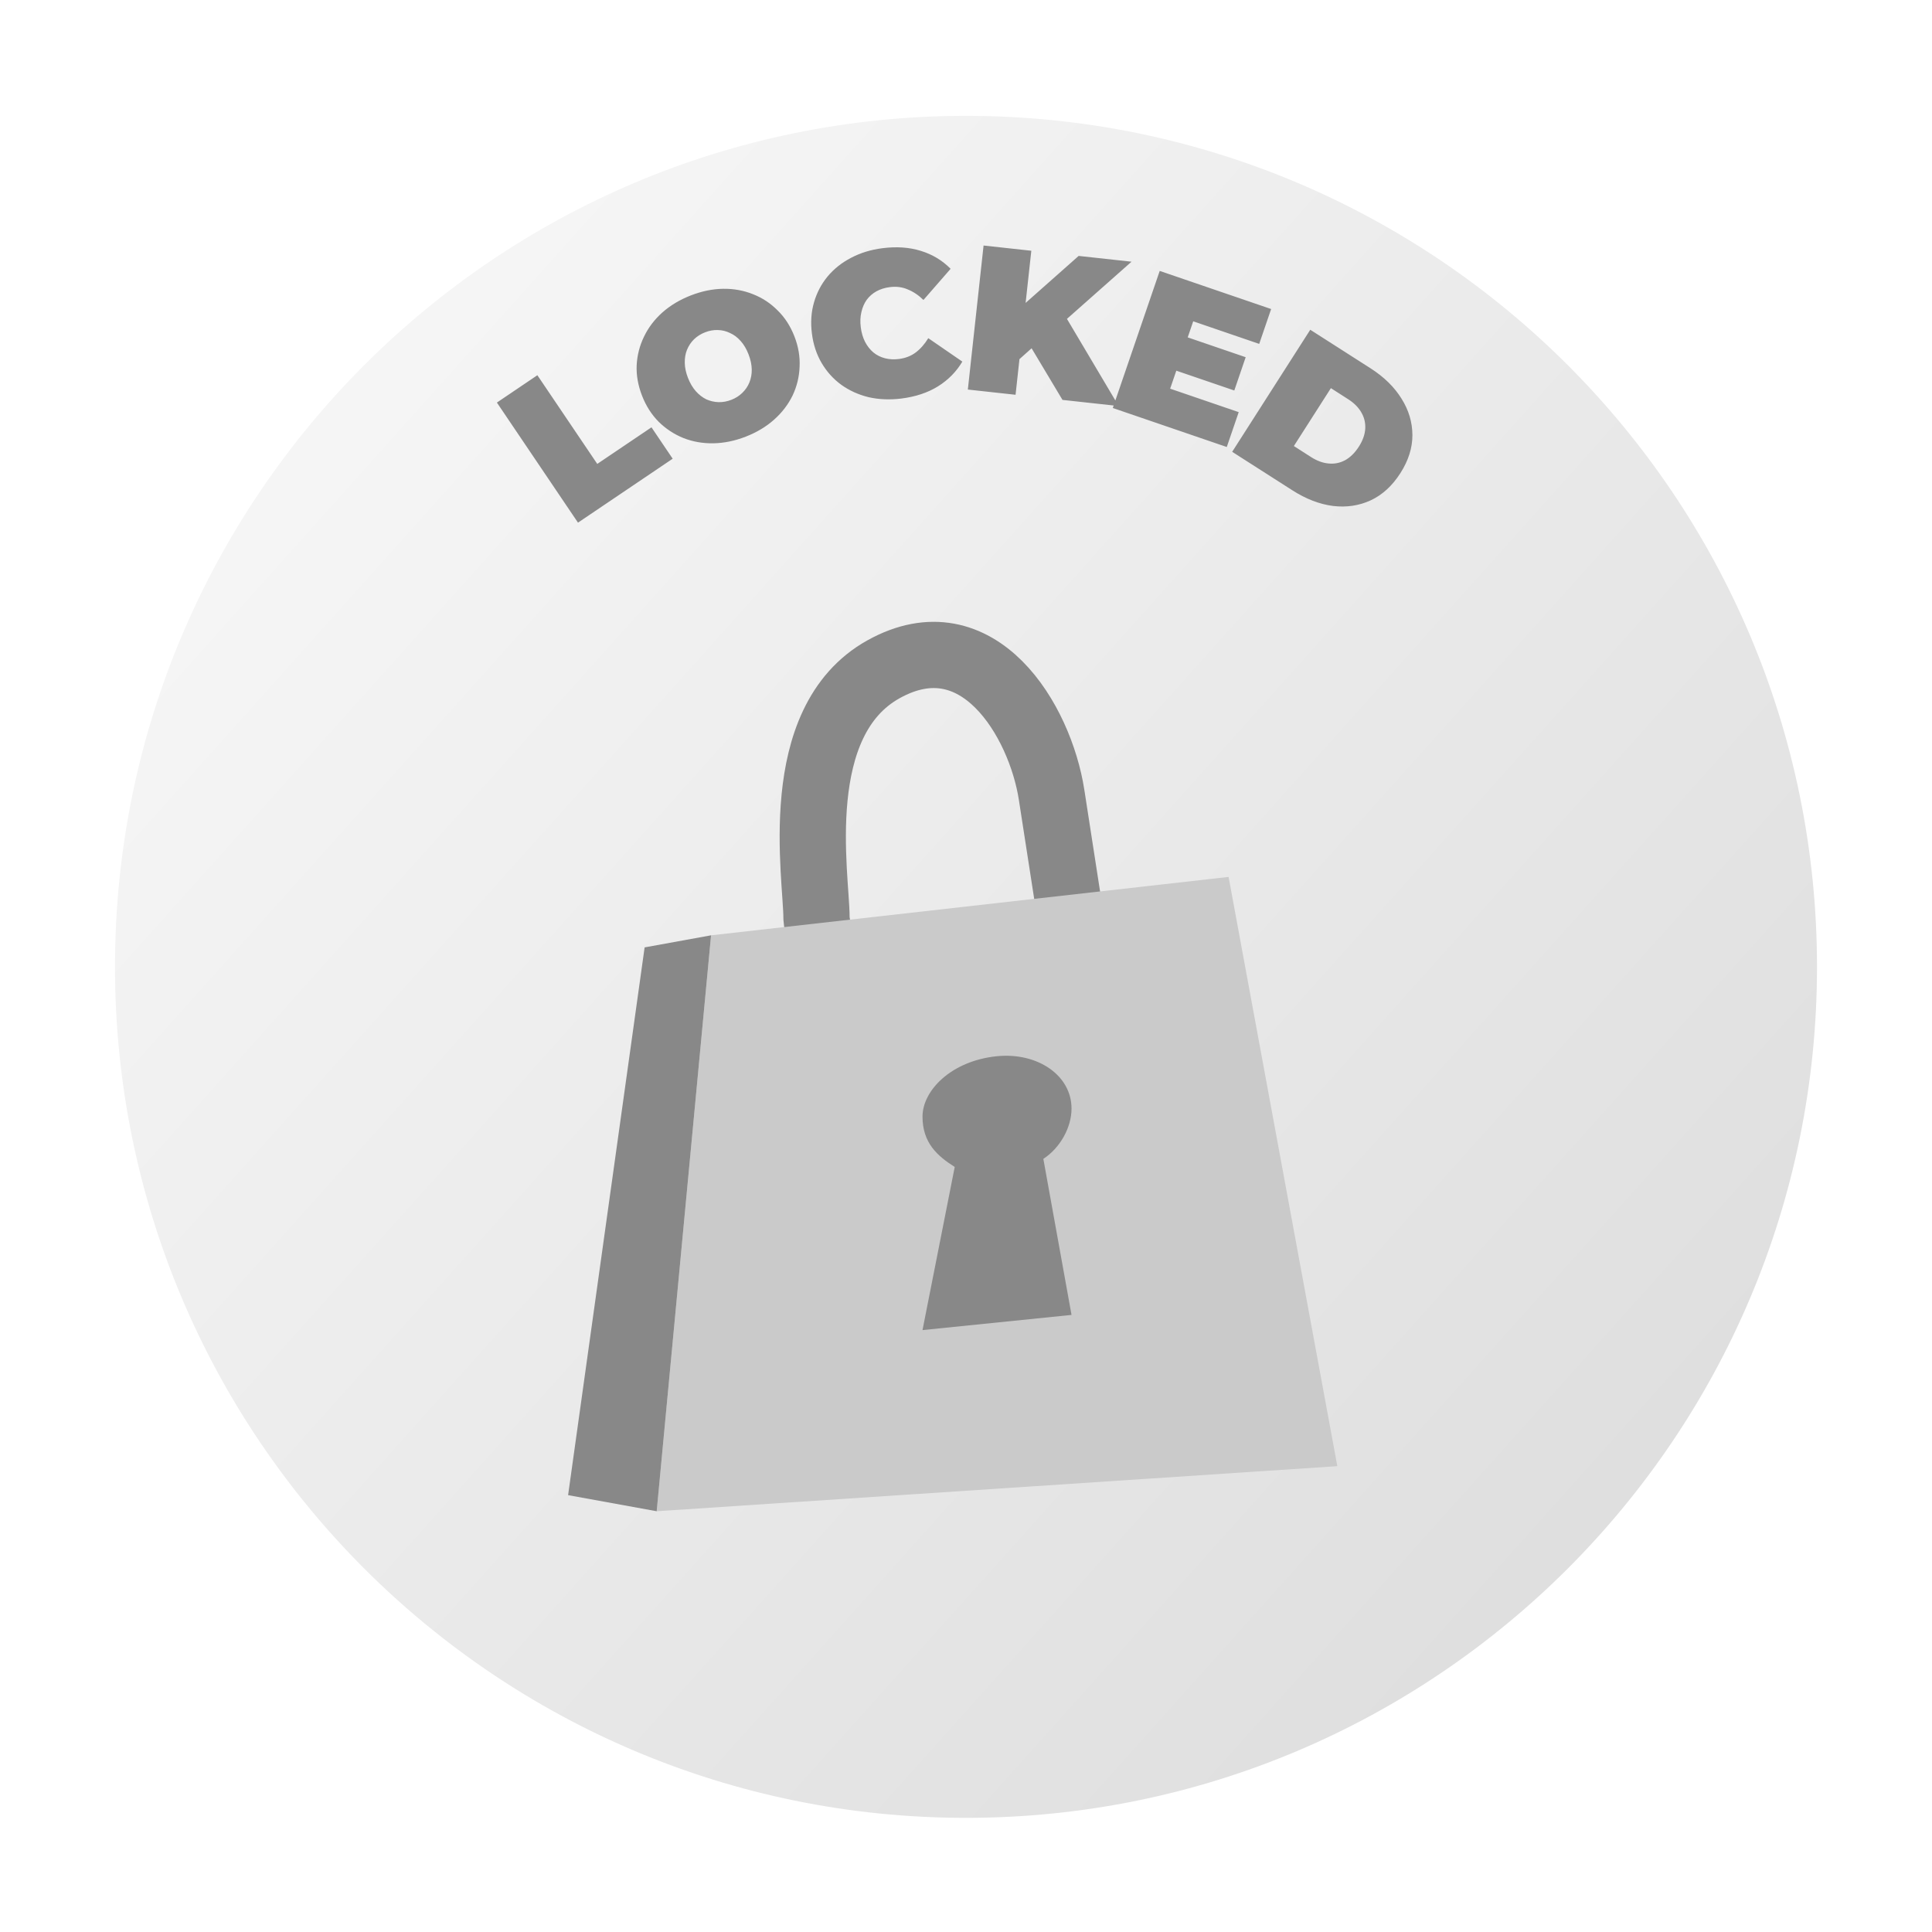 <svg width="84" height="84" viewBox="0 0 84 84" fill="none" xmlns="http://www.w3.org/2000/svg">
<g filter="url(#filter0_d_118_92)">
<path d="M79 41C79 61.434 62.434 78 42 78C21.566 78 5 61.434 5 41C5 20.566 21.566 4 42 4C62.434 4 79 20.566 79 41Z" fill="url(#paint0_linear_118_92)"/>
</g>
<path d="M35.5 39.906C35.5 40.34 36.871 46.907 37.124 49.613L46.884 42.062L45.721 34.554C45.223 31.337 42.536 26.812 38.419 29.096C34.301 31.381 35.5 38.107 35.5 39.906Z" stroke="#888888" stroke-width="2.88"/>
<path d="M30.916 40.666L53.417 38.127L58.145 63.746L28.552 65.706L30.916 40.666Z" fill="#CACACA"/>
<path d="M30.916 40.666L28.027 41.191L24.7 65.006L28.552 65.706L30.916 40.666Z" fill="#888888"/>
<path d="M43.349 45.922C45.1 45.747 46.588 46.747 46.588 48.197C46.588 49.022 46.096 49.905 45.363 50.386L46.588 57.17L40.109 57.83L41.51 50.737C40.749 50.256 40.109 49.686 40.109 48.549C40.109 47.412 41.36 46.121 43.349 45.922Z" fill="#888888"/>
<path d="M25.13 22.724L21.604 17.503L23.364 16.314L25.968 20.17L28.325 18.579L29.247 19.944L25.13 22.724ZM32.423 18.985C31.948 19.17 31.477 19.266 31.01 19.274C30.548 19.28 30.116 19.204 29.713 19.045C29.308 18.881 28.948 18.644 28.635 18.335C28.327 18.024 28.087 17.647 27.915 17.205C27.741 16.758 27.663 16.318 27.681 15.886C27.703 15.446 27.809 15.032 27.998 14.642C28.186 14.247 28.452 13.896 28.795 13.588C29.145 13.278 29.557 13.031 30.032 12.846C30.513 12.659 30.984 12.562 31.445 12.556C31.907 12.55 32.34 12.63 32.745 12.794C33.148 12.952 33.504 13.187 33.812 13.499C34.123 13.803 34.366 14.178 34.54 14.625C34.712 15.067 34.787 15.508 34.765 15.948C34.749 16.385 34.647 16.802 34.46 17.197C34.27 17.586 34.004 17.935 33.66 18.242C33.316 18.55 32.904 18.797 32.423 18.985ZM31.799 17.383C31.984 17.311 32.141 17.211 32.272 17.083C32.407 16.953 32.51 16.803 32.58 16.635C32.653 16.458 32.688 16.267 32.685 16.062C32.681 15.852 32.633 15.632 32.544 15.403C32.455 15.173 32.342 14.982 32.205 14.829C32.066 14.671 31.911 14.554 31.74 14.479C31.573 14.396 31.395 14.353 31.207 14.349C31.024 14.343 30.84 14.376 30.656 14.448C30.471 14.52 30.311 14.621 30.175 14.751C30.045 14.879 29.943 15.031 29.87 15.208C29.801 15.376 29.768 15.566 29.773 15.777C29.776 15.982 29.822 16.199 29.911 16.428C30 16.657 30.114 16.851 30.253 17.009C30.39 17.162 30.542 17.28 30.71 17.363C30.881 17.438 31.057 17.479 31.24 17.485C31.428 17.489 31.615 17.455 31.799 17.383ZM39.195 17.327C38.695 17.39 38.221 17.371 37.773 17.271C37.33 17.163 36.932 16.984 36.58 16.732C36.233 16.48 35.949 16.165 35.726 15.788C35.503 15.411 35.361 14.981 35.3 14.499C35.239 14.017 35.269 13.566 35.392 13.145C35.514 12.724 35.711 12.348 35.984 12.018C36.263 11.686 36.603 11.416 37.006 11.208C37.415 10.993 37.869 10.854 38.369 10.791C38.982 10.713 39.537 10.752 40.035 10.907C40.538 11.061 40.97 11.321 41.331 11.687L40.15 13.042C39.936 12.833 39.709 12.681 39.467 12.584C39.23 12.481 38.971 12.447 38.692 12.483C38.471 12.511 38.276 12.572 38.107 12.665C37.937 12.759 37.796 12.883 37.682 13.037C37.574 13.189 37.497 13.368 37.451 13.574C37.403 13.774 37.395 13.992 37.425 14.23C37.455 14.469 37.518 14.681 37.614 14.869C37.71 15.05 37.829 15.201 37.971 15.322C38.119 15.443 38.287 15.527 38.475 15.576C38.663 15.625 38.866 15.636 39.087 15.608C39.366 15.572 39.609 15.478 39.813 15.325C40.023 15.166 40.205 14.959 40.36 14.703L41.841 15.722C41.582 16.16 41.228 16.52 40.779 16.8C40.336 17.074 39.808 17.249 39.195 17.327ZM44.114 15.802L44.251 13.472L46.898 11.127L49.197 11.378L46.23 14.005L44.927 15.076L44.114 15.802ZM42.08 16.937L42.764 10.675L44.84 10.902L44.155 17.164L42.08 16.937ZM46.195 17.387L44.618 14.752L46.145 13.453L48.638 17.654L46.195 17.387ZM51.504 14.622L54.16 15.531L53.665 16.978L51.008 16.07L51.504 14.622ZM50.876 16.899L53.857 17.919L53.338 19.435L48.382 17.739L50.422 11.779L55.267 13.436L54.748 14.952L51.879 13.97L50.876 16.899ZM53.573 19.644L56.968 14.337L59.584 16.01C60.175 16.388 60.626 16.83 60.937 17.335C61.251 17.835 61.408 18.363 61.409 18.919C61.41 19.475 61.235 20.026 60.886 20.572C60.534 21.122 60.103 21.517 59.595 21.754C59.09 21.987 58.543 22.068 57.955 21.998C57.369 21.922 56.78 21.695 56.189 21.317L53.573 19.644ZM56.255 19.393L57.005 19.874C57.258 20.035 57.509 20.128 57.757 20.151C58.011 20.178 58.25 20.132 58.476 20.013C58.705 19.889 58.907 19.69 59.082 19.417C59.253 19.149 59.345 18.888 59.359 18.633C59.372 18.378 59.314 18.141 59.183 17.922C59.057 17.707 58.868 17.518 58.616 17.357L57.865 16.876L56.255 19.393Z" fill="#888888"/>
<defs>
<filter id="filter0_d_118_92" x="0.851" y="0.888" width="82.298" height="82.298" filterUnits="userSpaceOnUse" color-interpolation-filters="sRGB">
<feFlood flood-opacity="0" result="BackgroundImageFix"/>
<feColorMatrix in="SourceAlpha" type="matrix" values="0 0 0 0 0 0 0 0 0 0 0 0 0 0 0 0 0 0 127 0" result="hardAlpha"/>
<feOffset dy="1.037"/>
<feGaussianBlur stdDeviation="2.074"/>
<feComposite in2="hardAlpha" operator="out"/>
<feColorMatrix type="matrix" values="0 0 0 0 0 0 0 0 0 0 0 0 0 0 0 0 0 0 0.2 0"/>
<feBlend mode="normal" in2="BackgroundImageFix" result="effect1_dropShadow_118_92"/>
<feBlend mode="normal" in="SourceGraphic" in2="effect1_dropShadow_118_92" result="shape"/>
</filter>
<linearGradient id="paint0_linear_118_92" x1="5.5" y1="4" x2="83.32" y2="73.737" gradientUnits="userSpaceOnUse">
<stop stop-color="#FAFAFA"/>
<stop offset="1" stop-color="#DADADA"/>
</linearGradient>
</defs>
</svg>
